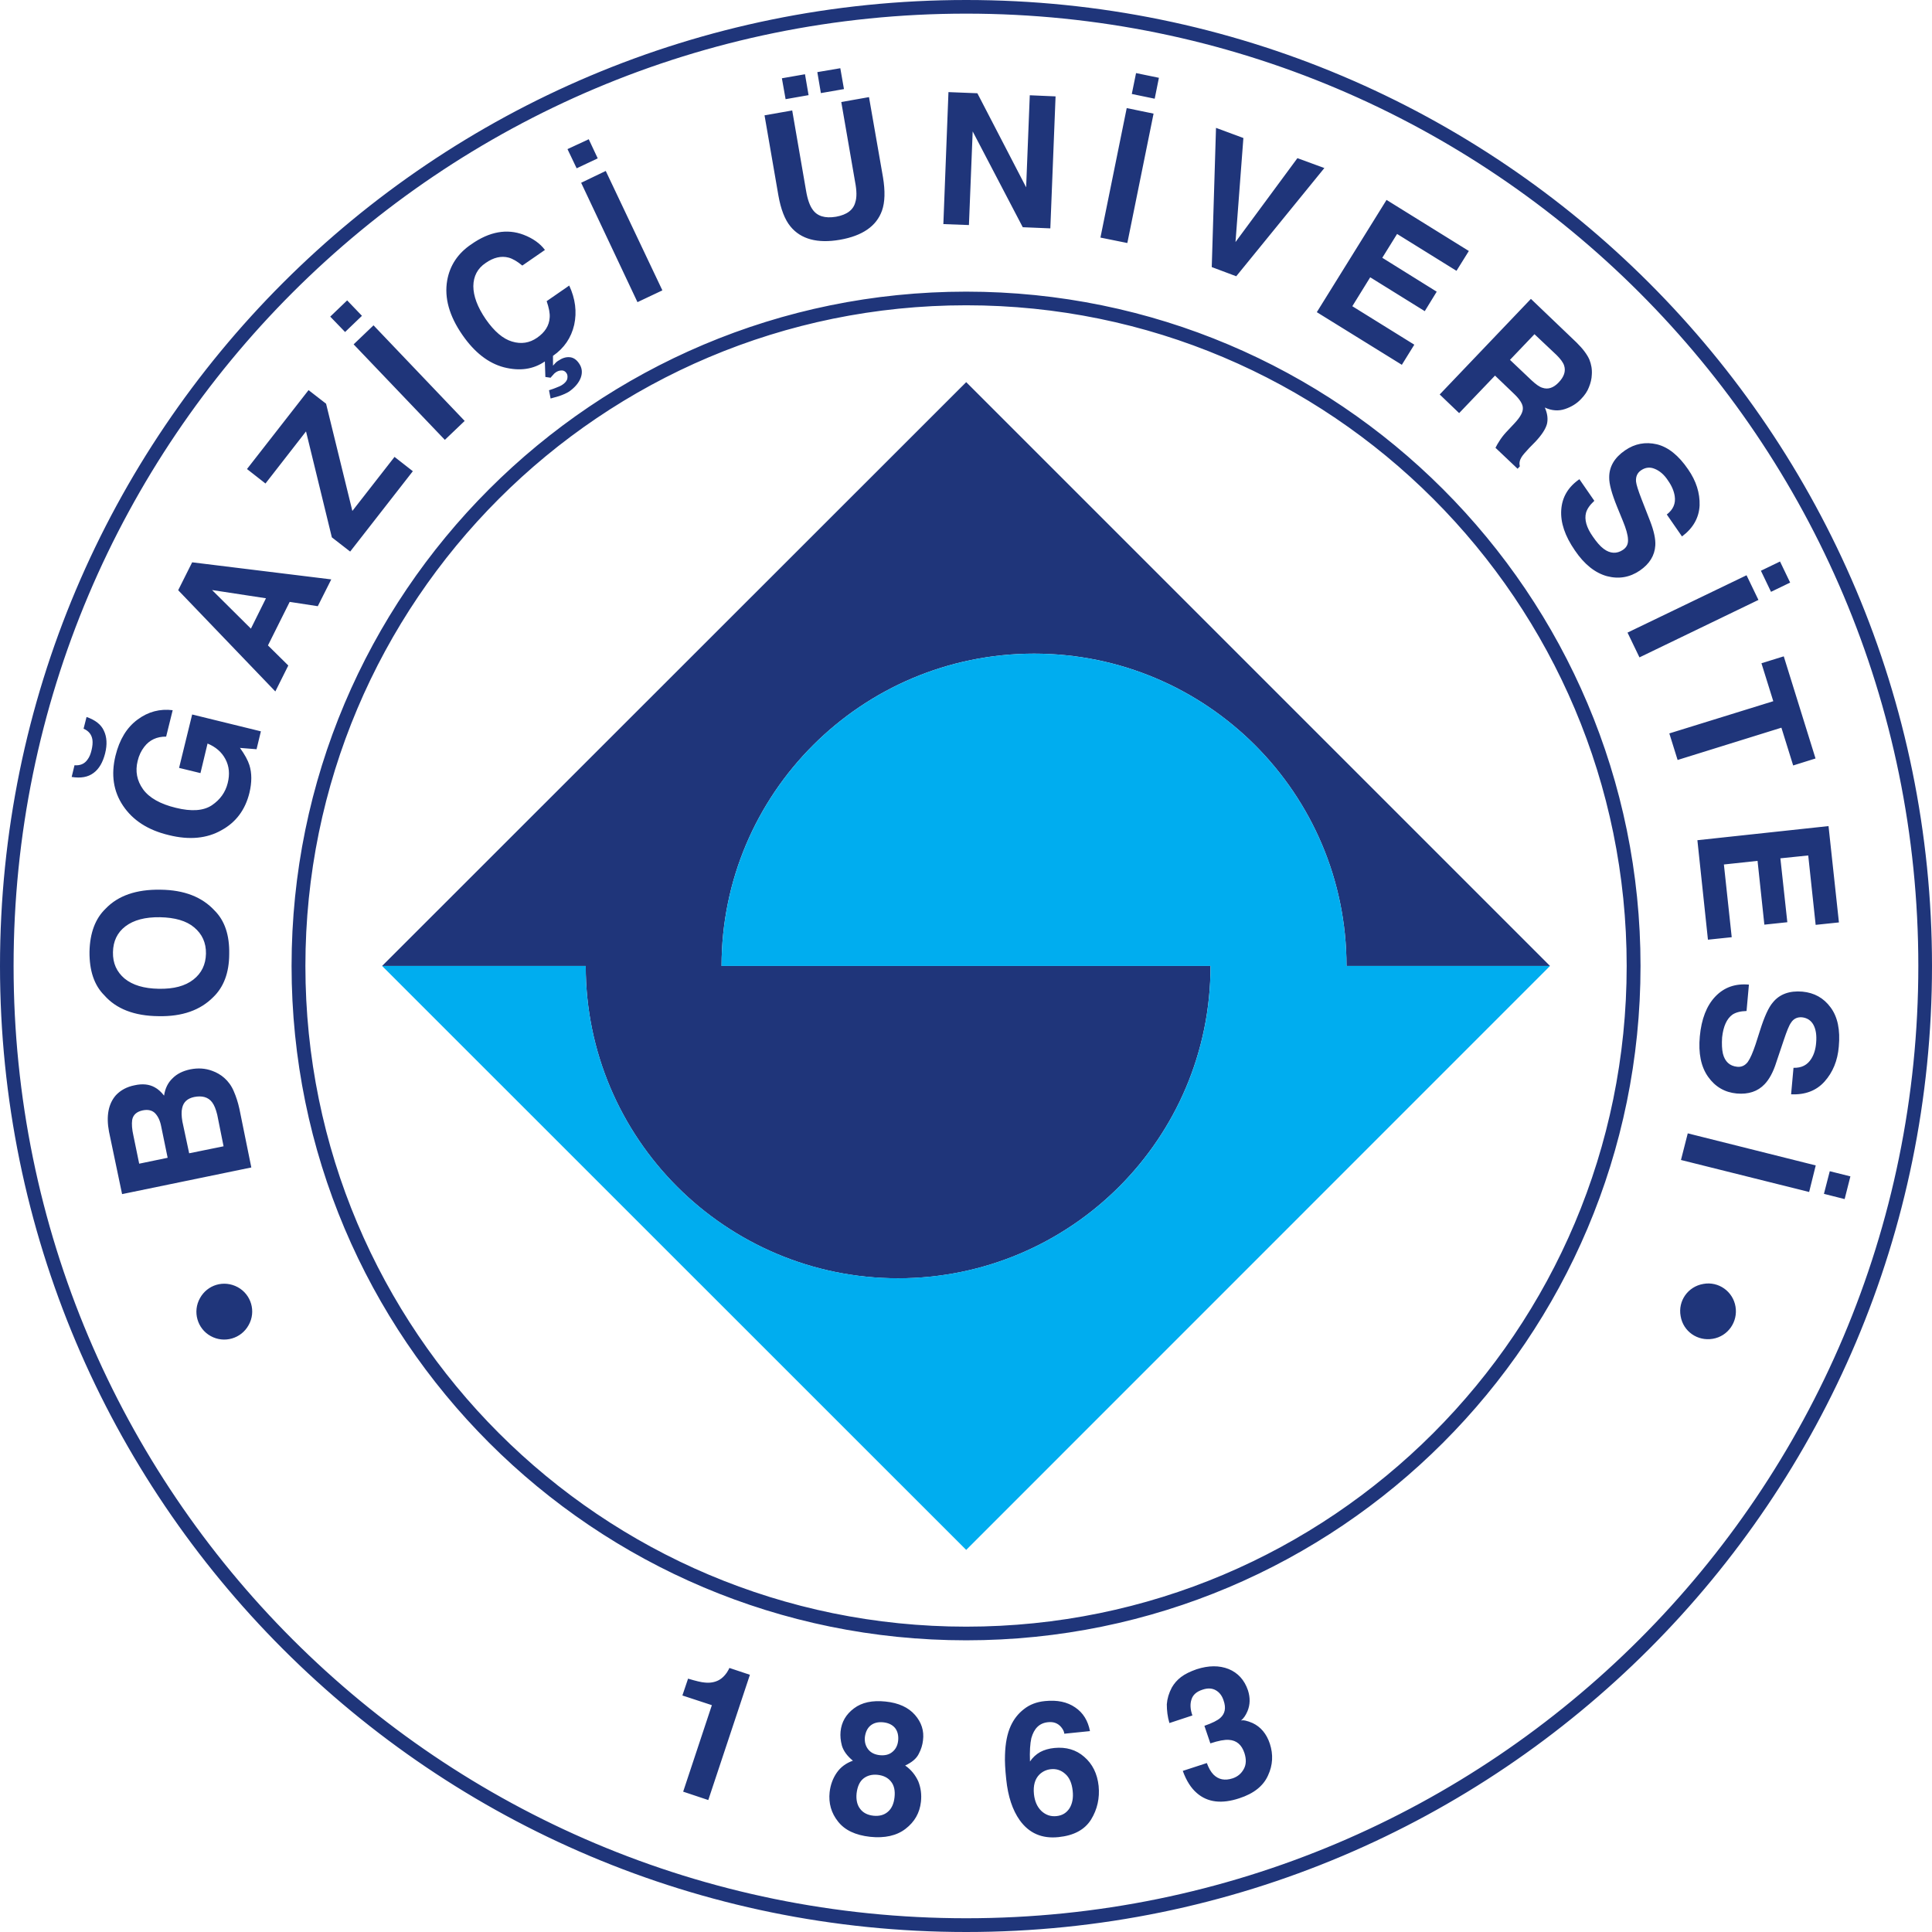 <svg width="400" height="400" viewBox="0 0 400 400" fill="none" xmlns="http://www.w3.org/2000/svg">
<path d="M397.169 199.989C397.169 91.1 308.887 2.824 200.043 2.824C91.085 2.824 2.813 91.1 2.813 199.989C2.813 308.894 91.085 397.154 200.043 397.154C308.887 397.154 397.169 308.894 397.169 199.989ZM200.043 400C89.521 400 0 310.45 0 199.989C0 89.528 89.521 1.96061e-05 200.043 1.96061e-05C310.463 1.96061e-05 400 89.528 400 199.989C400 310.45 310.463 400 200.043 400ZM359.318 270.517C359.851 273.657 357.764 276.664 354.608 277.184C351.459 277.716 348.484 275.668 347.956 272.485C347.374 269.343 349.477 266.352 352.665 265.822C355.8 265.242 358.796 267.376 359.318 270.517ZM51.472 274.356C49.935 277.152 46.415 278.172 43.612 276.612C40.836 275.078 39.839 271.541 41.402 268.769C42.94 265.983 46.373 264.947 49.235 266.503C52.006 268.018 53.068 271.541 51.472 274.356ZM262.915 361.037C263.629 363.241 263.539 365.427 262.529 367.593C261.564 369.753 259.598 371.335 256.609 372.305C252.957 373.527 250.01 373.168 247.802 371.243C246.602 370.219 245.619 368.687 244.883 366.644L249.864 365.02C250.238 366.044 250.676 366.826 251.236 367.405C252.279 368.444 253.585 368.719 255.221 368.183C256.235 367.834 256.986 367.218 257.506 366.268C258.028 365.341 258.06 364.233 257.644 362.94C257.078 361.23 256.021 360.331 254.451 360.222C253.543 360.154 252.279 360.389 250.592 360.947L249.358 357.312C251.008 356.739 252.101 356.181 252.657 355.672C253.639 354.798 253.869 353.592 253.329 352.064C253.015 351.073 252.459 350.366 251.695 349.937C250.938 349.509 250.01 349.471 248.968 349.83C247.744 350.222 246.986 350.89 246.692 351.833C246.362 352.789 246.43 353.913 246.874 355.168L242.117 356.739C241.723 355.453 241.577 354.134 241.577 352.847C241.663 351.685 242.005 350.533 242.613 349.385C243.079 348.57 243.703 347.835 244.531 347.202C245.353 346.582 246.42 346.066 247.728 345.607C250.238 344.792 252.443 344.792 254.371 345.552C256.305 346.345 257.644 347.819 258.376 349.963C258.868 351.496 258.844 352.921 258.274 354.294C257.916 355.136 257.474 355.784 256.922 356.224C257.394 356.069 258.184 356.246 259.336 356.739C260.998 357.516 262.231 358.948 262.915 361.037ZM221.449 374.358C220.823 375.328 219.959 375.874 218.762 376.002C217.544 376.133 216.52 375.783 215.612 374.946C214.732 374.095 214.228 372.937 214.068 371.463C213.886 369.673 214.272 368.312 215.212 367.384C215.878 366.752 216.648 366.397 217.544 366.296C218.688 366.168 219.685 366.489 220.551 367.272C221.411 368.017 221.923 369.195 222.089 370.777C222.249 372.23 222.019 373.403 221.449 374.358ZM224.47 363.729C222.795 362.26 220.727 361.659 218.288 361.9C217.176 362.007 216.178 362.302 215.356 362.741C214.528 363.209 213.79 363.878 213.247 364.699C213.163 362.613 213.275 360.995 213.529 359.863C214.1 357.831 215.212 356.739 216.98 356.563C218.116 356.438 219.017 356.766 219.697 357.57C220.081 358.036 220.327 358.514 220.353 358.948L225.666 358.406C225.254 356.256 224.257 354.616 222.607 353.502C220.941 352.359 218.892 351.93 216.354 352.189C214.602 352.359 213.163 352.921 211.977 353.871C210.797 354.782 209.899 355.941 209.257 357.34C208.521 358.958 208.147 360.957 208.074 363.338C208.02 364.65 208.104 366.313 208.329 368.402C208.691 371.935 209.631 374.759 211.127 376.861C213.065 379.561 215.724 380.709 219.145 380.356C222.345 380.029 224.572 378.828 225.896 376.717C227.188 374.615 227.706 372.282 227.46 369.769C227.188 367.218 226.184 365.202 224.47 363.729ZM185.952 360.389C185.844 361.38 185.438 362.163 184.772 362.705C184.116 363.273 183.234 363.498 182.14 363.39C181.073 363.273 180.261 362.86 179.731 362.163C179.203 361.477 178.973 360.642 179.063 359.644C179.203 358.582 179.599 357.763 180.261 357.231C180.943 356.691 181.814 356.476 182.892 356.589C183.97 356.707 184.772 357.115 185.312 357.763C185.844 358.438 186.058 359.333 185.952 360.389ZM185.2 372.122C185.06 373.435 184.59 374.47 183.822 375.113C183.052 375.783 182.054 376.046 180.853 375.928C179.599 375.793 178.673 375.301 178.075 374.491C177.467 373.714 177.211 372.604 177.349 371.281C177.521 369.888 177.973 368.868 178.743 368.242C179.543 367.593 180.571 367.336 181.712 367.459C182.918 367.593 183.842 368.059 184.462 368.842C185.114 369.635 185.36 370.739 185.2 372.122ZM183.336 352.285C180.619 352 178.433 352.462 176.799 353.704C175.156 354.933 174.216 356.535 174.028 358.514C173.944 359.413 174.028 360.357 174.306 361.419C174.626 362.485 175.358 363.53 176.581 364.532C175.176 365.036 174.05 365.845 173.238 367.025C172.436 368.183 171.94 369.528 171.764 371.056C171.524 373.334 172.096 375.37 173.516 377.144C174.898 378.903 177.093 379.953 180.143 380.292C183.174 380.613 185.668 380.055 187.495 378.63C189.363 377.198 190.411 375.344 190.667 373.061C190.843 371.544 190.645 370.123 190.117 368.8C189.519 367.503 188.649 366.397 187.403 365.53C188.775 364.897 189.733 364.108 190.213 363.129C190.731 362.163 190.999 361.214 191.095 360.331C191.355 358.351 190.785 356.599 189.427 355.045C188.067 353.502 186.058 352.564 183.336 352.285ZM151.016 345.332L155.261 346.747L146.643 372.68L141.442 370.944L147.385 353.036L141.282 351.031L142.458 347.546C144.073 348.03 145.207 348.303 145.901 348.351C146.995 348.473 147.993 348.303 148.858 347.835C149.446 347.514 150.006 346.984 150.476 346.303C150.744 345.864 150.94 345.552 151.016 345.332ZM383.105 243.555L381.913 248.256L377.626 247.174L378.834 242.489L383.105 243.555ZM349.433 234.648L375.928 241.288L374.563 246.788L348.026 240.162L349.433 234.648ZM376.014 215.875C376.142 214.376 375.972 213.143 375.459 212.188C374.947 211.25 374.135 210.746 373.109 210.624C372.137 210.538 371.331 210.907 370.813 211.738C370.413 212.28 369.944 213.464 369.336 215.265L367.764 219.938C367.124 221.992 366.274 223.503 365.346 224.469C363.921 225.974 362.009 226.607 359.573 226.398C357.096 226.167 355.116 225.015 353.647 222.941C352.173 220.865 351.601 218.063 351.929 214.568C352.259 210.977 353.339 208.217 355.132 206.33C356.958 204.417 359.248 203.602 362.095 203.853L361.603 209.315C360.321 209.353 359.376 209.61 358.692 210.06C357.508 210.907 356.798 212.483 356.546 214.761C356.456 216.122 356.504 217.258 356.712 218.15C357.122 219.8 358.122 220.711 359.675 220.865C360.555 220.958 361.289 220.609 361.859 219.87C362.393 219.119 362.911 217.891 363.477 216.208L364.407 213.304C365.292 210.489 366.188 208.532 367.038 207.563C368.426 205.826 370.519 205.076 373.167 205.306C375.619 205.537 377.558 206.603 379.004 208.57C380.462 210.528 381.028 213.211 380.702 216.696C380.462 219.597 379.464 222.014 377.75 223.927C376.056 225.82 373.719 226.699 370.829 226.564L371.325 221.08C372.993 221.124 374.193 220.508 375.001 219.215C375.561 218.336 375.912 217.232 376.014 215.875ZM351.427 173.956L378.576 171.033L380.73 190.978L375.912 191.482L374.375 177.113L368.608 177.707L370.046 190.936L365.292 191.44L363.883 178.233L356.914 178.982L358.534 194.039L353.611 194.553L351.427 173.956ZM368.822 150.66L347.332 157.345L345.616 151.845L367.14 145.176L364.689 137.319L369.308 135.888L375.886 157.034L371.257 158.481L368.822 150.66ZM336.962 130.972L361.603 119.101L364.065 124.209L339.433 136.103L336.962 130.972ZM366.67 122.531L364.577 118.167L368.534 116.254L370.631 120.616L366.67 122.531ZM328.371 106.155C327.997 107.56 328.455 109.222 329.781 111.097C330.561 112.239 331.313 113.103 332.011 113.622C333.368 114.646 334.746 114.7 336.016 113.841C336.786 113.321 337.128 112.615 337.058 111.655C337.026 110.728 336.658 109.447 335.98 107.807L334.836 105.013C333.71 102.249 333.144 100.195 333.17 98.876C333.144 96.658 334.234 94.755 336.46 93.238C338.467 91.855 340.673 91.437 343.037 91.989C345.376 92.557 347.544 94.294 349.509 97.178C351.175 99.579 351.961 102.066 351.885 104.623C351.767 107.175 350.561 109.339 348.238 111.065L345.092 106.52C346.402 105.517 346.968 104.252 346.734 102.731C346.588 101.729 346.146 100.629 345.376 99.537C344.576 98.282 343.598 97.467 342.585 97.066C341.617 96.658 340.673 96.755 339.775 97.365C338.969 97.911 338.649 98.684 338.723 99.701C338.793 100.366 339.177 101.562 339.865 103.341L341.655 107.93C342.429 109.935 342.799 111.633 342.713 112.936C342.585 115.016 341.517 116.752 339.509 118.129C337.442 119.534 335.19 119.936 332.712 119.293C330.261 118.619 328.023 116.864 326.048 113.938C324.008 110.975 323.056 108.193 323.24 105.549C323.42 102.929 324.666 100.828 326.998 99.214L330.089 103.69C329.149 104.553 328.595 105.368 328.371 106.155ZM317.697 69.192L322.288 73.523C323.1 74.338 323.65 75.061 323.842 75.706C324.206 76.842 323.838 78.01 322.684 79.2C321.643 80.292 320.517 80.68 319.369 80.292C318.743 80.122 317.979 79.57 317.083 78.733L312.624 74.505L317.697 69.192ZM302.1 85.529L309.527 77.763L313.554 81.623C314.68 82.715 315.29 83.681 315.29 84.486C315.332 85.337 314.75 86.371 313.554 87.653L311.802 89.518C311.278 90.086 310.767 90.745 310.383 91.389C310.169 91.684 309.923 92.134 309.623 92.712L314.2 97.05L314.664 96.56C314.51 95.924 314.612 95.307 314.99 94.691C315.22 94.294 315.76 93.655 316.613 92.75L317.909 91.431C319.213 90.032 319.993 88.832 320.281 87.782C320.521 86.758 320.393 85.622 319.839 84.377C321.259 85.042 322.684 85.138 324.008 84.688C325.36 84.243 326.486 83.53 327.339 82.615C328.125 81.81 328.653 81.007 328.963 80.186C329.321 79.323 329.539 78.433 329.567 77.564C329.647 76.472 329.465 75.436 329.053 74.419C328.595 73.395 327.745 72.231 326.4 70.908L316.959 61.881L298.075 81.671L302.1 85.529ZM272.632 64.631L287.069 41.39L304.108 51.965L301.55 56.072L289.252 48.438L286.189 53.37L297.455 60.391L294.981 64.422L283.686 57.41L279.984 63.398L292.816 71.364L290.236 75.529L272.632 64.631ZM255.951 57.196L250.88 55.295L251.761 26.473L257.43 28.575L255.797 50.116L268.616 32.744L274.195 34.791L255.951 57.196ZM233.403 50.314L227.834 49.188L233.275 22.378L238.834 23.524L233.403 50.314ZM239.068 20.437L234.327 19.457L235.208 15.132L239.94 16.107L239.068 20.437ZM200.607 46.595L195.312 46.396L196.368 19.07L202.355 19.307L212.451 38.784L213.205 19.724L218.544 19.955L217.46 47.281L211.751 47.044L201.383 27.208L200.607 46.595ZM161.154 40.446L158.289 23.878L164.018 22.87L166.879 39.439C167.183 41.283 167.665 42.596 168.235 43.373C169.185 44.75 170.788 45.254 173.09 44.874C175.358 44.461 176.683 43.463 177.093 41.835C177.397 40.902 177.397 39.513 177.039 37.664L174.178 21.123L179.917 20.106L182.806 36.662C183.288 39.547 183.224 41.861 182.608 43.604C181.466 46.826 178.545 48.829 173.906 49.64C169.251 50.449 165.817 49.522 163.66 46.894C162.48 45.463 161.658 43.303 161.154 40.446ZM162.65 20.533L161.882 16.207L166.665 15.372L167.407 19.698L162.65 20.533ZM169.955 19.275L169.219 14.933L173.976 14.124L174.734 18.444L169.955 19.275ZM120.32 37.841L125.413 35.392L137.139 60.118L131.982 62.557L120.32 37.841ZM119.39 34.846L117.494 30.873L121.893 28.826L123.753 32.786L119.39 34.846ZM95.73 69.338C92.997 65.388 91.971 61.65 92.581 58.087C93.125 54.983 94.781 52.448 97.61 50.555C101.333 47.946 104.963 47.301 108.396 48.604C110.318 49.339 111.803 50.389 112.823 51.746L108.14 54.983C107.082 54.108 106.148 53.562 105.289 53.331C103.767 52.936 102.197 53.299 100.563 54.435C98.854 55.572 98.028 57.196 98 59.233C98 61.281 98.85 63.575 100.579 66.1C102.325 68.608 104.141 70.163 106.02 70.715C107.92 71.293 109.652 71.004 111.199 69.926C112.823 68.806 113.699 67.423 113.805 65.757C113.881 64.856 113.649 63.726 113.181 62.352L117.852 59.121C119.118 61.845 119.466 64.567 118.882 67.246C118.264 69.932 116.81 72.07 114.489 73.678L114.495 75.706C114.777 75.378 114.991 75.186 115.103 75.051C115.235 74.923 115.387 74.804 115.535 74.718C116.368 74.146 117.142 73.889 117.922 73.953C118.68 74.005 119.322 74.429 119.85 75.186C120.516 76.113 120.628 77.121 120.244 78.193C119.85 79.252 119.032 80.212 117.852 81.055C117.33 81.386 116.624 81.713 115.733 82.015C115.321 82.137 114.749 82.304 113.997 82.506L113.667 80.796C114.365 80.587 114.831 80.391 115.087 80.292C115.663 80.084 116.101 79.881 116.426 79.666C117.03 79.252 117.382 78.819 117.458 78.385C117.538 77.93 117.494 77.564 117.296 77.269C117.03 76.852 116.624 76.659 116.24 76.701C115.829 76.701 115.435 76.842 115.103 77.067C114.905 77.205 114.691 77.372 114.559 77.564C114.383 77.753 114.169 77.968 113.997 78.203L112.913 78.048L112.807 74.832C110.404 76.472 107.622 76.88 104.323 76.043C101.113 75.196 98.242 72.971 95.73 69.338ZM73.215 71.293L77.332 67.355L96.206 87.149L92.101 91.068L73.215 71.293ZM71.447 68.738L68.371 65.552L71.875 62.192L74.938 65.388L71.447 68.738ZM54.964 100.105L51.136 97.108L63.882 80.77L67.511 83.584L72.953 105.786L81.683 94.595L85.474 97.558L72.499 114.197L68.707 111.254L63.358 89.319L54.964 100.105ZM51.948 130.153L43.902 122.16L55.066 123.866L51.948 130.153ZM65.794 125.506L68.585 119.958L39.785 116.421L36.891 122.198L57.004 143.157L59.689 137.785L55.478 133.626L59.977 124.615L65.794 125.506ZM19.382 160.024C18.229 160.898 16.733 161.161 14.839 160.86L15.425 158.437C16.579 158.535 17.513 158.154 18.129 157.248C18.497 156.765 18.774 156.106 18.956 155.301C19.152 154.492 19.223 153.754 19.133 153.141C18.971 152.075 18.357 151.325 17.305 150.869L17.919 148.442C19.708 149.058 20.936 150.002 21.508 151.286C22.122 152.563 22.228 154.129 21.764 155.982C21.294 157.826 20.51 159.193 19.382 160.024ZM39.785 147.926L54.014 151.415L53.118 155.121L49.685 154.846C50.687 156.235 51.319 157.413 51.632 158.395C52.16 160.063 52.16 161.976 51.644 164.142C50.779 167.662 48.857 170.246 45.865 171.88C42.854 173.602 39.197 173.956 34.968 172.904C30.638 171.88 27.499 169.832 25.479 166.821C23.468 163.834 22.96 160.384 23.91 156.475C24.737 153.099 26.259 150.618 28.469 148.988C30.68 147.342 33.116 146.71 35.753 147.037L34.398 152.509C32.486 152.489 30.948 153.195 29.852 154.643C29.229 155.452 28.759 156.423 28.497 157.553C27.973 159.671 28.341 161.626 29.622 163.417C30.894 165.175 33.174 166.472 36.405 167.249C39.657 168.054 42.134 167.871 43.87 166.719C45.588 165.555 46.671 164.027 47.141 162.142C47.613 160.281 47.447 158.631 46.671 157.168C45.91 155.721 44.67 154.643 42.972 153.94L41.504 160.063L37.077 158.985L39.785 147.926ZM25.965 191.789C27.685 190.48 30.05 189.858 33.116 189.902C36.217 189.96 38.599 190.647 40.197 192.002C41.834 193.365 42.684 195.169 42.642 197.444C42.598 199.71 41.718 201.494 40.051 202.803C38.333 204.148 35.977 204.775 32.874 204.716C29.8 204.668 27.455 203.962 25.779 202.588C24.155 201.205 23.338 199.411 23.388 197.137C23.43 194.86 24.284 193.074 25.965 191.789ZM32.828 210.387C37.713 210.489 41.47 209.155 44.152 206.443C46.287 204.389 47.447 201.442 47.457 197.512C47.531 193.616 46.533 190.609 44.414 188.507C41.834 185.715 38.141 184.257 33.234 184.203C28.231 184.113 24.445 185.436 21.876 188.121C19.74 190.169 18.615 193.134 18.529 197.046C18.497 200.965 19.494 203.962 21.588 206.057C24.054 208.87 27.797 210.345 32.828 210.387ZM39.165 238.775L37.761 232.209C37.563 231.051 37.541 230.123 37.713 229.421C37.975 228.166 38.801 227.422 40.197 227.122C41.834 226.795 43.1 227.142 43.902 228.198C44.35 228.778 44.696 229.646 44.98 230.81L46.287 237.328L39.165 238.775ZM28.817 240.929L27.617 235.098C27.327 233.811 27.243 232.733 27.369 231.85C27.563 230.81 28.299 230.156 29.538 229.893C30.664 229.658 31.534 229.887 32.128 230.503C32.726 231.137 33.148 232.026 33.372 233.201L34.708 239.707L28.817 240.929ZM49.577 229.626C49.279 228.253 48.883 227.03 48.397 225.922C47.927 224.806 47.249 223.885 46.437 223.172C45.696 222.518 44.852 222.036 43.954 221.713C42.512 221.173 41.008 221.08 39.411 221.397C37.873 221.713 36.635 222.329 35.737 223.24C34.766 224.158 34.184 225.348 33.97 226.837C33.33 226.028 32.7 225.47 32.032 225.117C30.878 224.469 29.469 224.334 27.845 224.7C26.259 225.015 24.967 225.717 24.002 226.747C22.458 228.499 21.946 231.029 22.57 234.309L25.277 247.228L52.034 241.712L49.577 229.626ZM200.043 336.782C124.437 336.782 63.23 275.534 63.23 199.989C63.23 124.47 124.437 63.206 200.043 63.206C275.579 63.206 336.786 124.47 336.786 199.989C336.786 275.534 275.579 336.782 200.043 336.782ZM200.043 60.381C122.897 60.381 60.367 122.894 60.367 199.989C60.367 277.1 122.897 339.625 200.043 339.609C277.123 339.609 339.653 277.1 339.653 199.989C339.653 122.894 277.123 60.381 200.043 60.381Z" fill="#1F357A"/>
<path d="M200.041 79.117L79.107 199.992H121.268C121.268 235.711 150.244 264.645 185.956 264.661C221.675 264.645 250.628 235.711 250.628 199.992H149.39C149.39 164.289 178.379 135.329 214.1 135.329C249.826 135.329 278.78 164.289 278.78 199.992H320.915L200.041 79.117Z" fill="#1F357A"/>
<path d="M278.782 199.99C278.782 164.291 249.826 135.331 214.1 135.331C178.385 135.331 149.392 164.291 149.392 199.99H250.634C250.634 235.709 221.677 264.649 185.956 264.649C150.246 264.649 121.27 235.693 121.27 199.99H79.109L200.041 320.891L320.917 199.99H278.782Z" fill="#00ADEF"/>
</svg>
